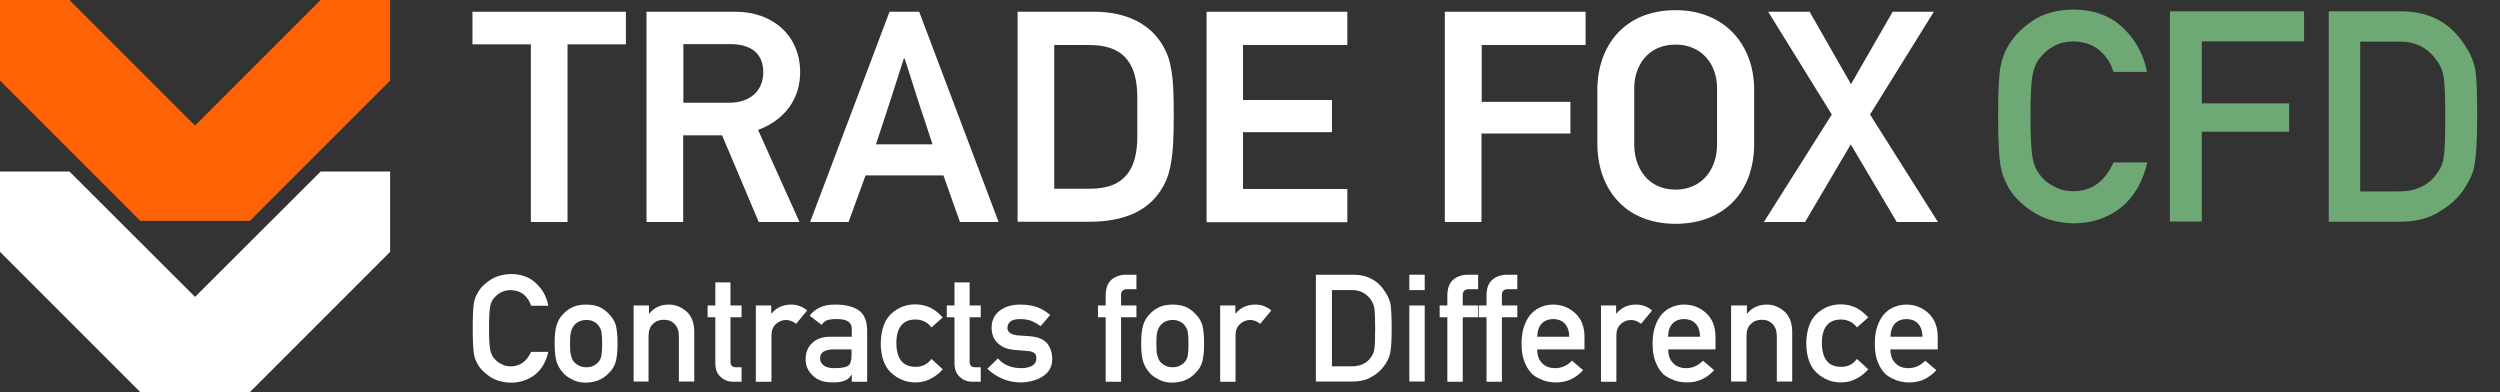 <svg width="102" height="16" viewBox="0 0 102 16" fill="none" xmlns="http://www.w3.org/2000/svg">
<rect x="0" y="0" width="102" height="16" fill="#333333" stroke="none"/>
<path d="M15.917 3.287V0H13.082L7.958 5.124L2.834 0H0V3.287L5.724 9.011H10.193L15.917 3.287Z" fill="#FF6205"/>
<path d="M15.917 10.276V6.998H13.082L7.958 12.113L2.834 6.998H0V10.276L5.724 16H10.193L15.917 10.276Z" fill="white"/>
<path d="M23.155 1.809V9.057H21.659V1.809H19.277V0.48H25.537V1.809H23.155Z" fill="white"/>
<path d="M30.956 9.057L29.461 5.521H27.873V9.057H26.377V0.48H30.024C31.483 0.48 32.646 1.412 32.646 2.945C32.646 4.044 32.009 4.902 30.929 5.299L32.618 9.057H30.956ZM29.802 1.8H27.882V4.191H29.756C30.559 4.191 31.141 3.748 31.141 2.945C31.141 2.142 30.587 1.8 29.802 1.8Z" fill="white"/>
<path d="M39.165 9.057L38.491 7.155H35.315L34.622 9.057H33.053L36.293 0.48H37.503L40.743 9.057H39.165ZM37.475 4.155L36.912 2.391H36.875L36.321 4.118L35.739 5.89H38.048L37.475 4.155Z" fill="white"/>
<path d="M44.638 0.48C45.922 0.48 47.02 0.951 47.556 2.068C47.86 2.696 47.888 3.564 47.888 4.616C47.888 5.816 47.86 6.684 47.583 7.349C47.02 8.642 45.811 9.048 44.426 9.048H41.518V0.48H44.638ZM43.013 7.7H44.481C45.922 7.7 46.402 6.86 46.402 5.567V3.97C46.402 2.437 45.709 1.837 44.453 1.837H43.013V7.7Z" fill="white"/>
<path d="M49.228 9.057V0.48H54.971V1.837H50.715V4.081H54.343V5.392H50.715V7.709H54.971V9.066H49.228V9.057Z" fill="white"/>
<path d="M60.454 1.837V4.155H64.073V5.447H60.445V9.057H58.949V0.48H64.692V1.837H60.454Z" fill="white"/>
<path d="M71.57 3.665V5.863C71.57 7.857 70.314 9.131 68.366 9.131C66.224 9.131 65.172 7.617 65.172 5.863V3.665C65.172 1.939 66.215 0.415 68.366 0.415C70.342 0.415 71.57 1.8 71.57 3.665ZM66.677 3.591V5.9C66.677 6.832 67.222 7.737 68.366 7.737C69.41 7.737 70.056 6.934 70.056 5.9V3.591C70.056 2.622 69.428 1.819 68.366 1.819C67.222 1.819 66.677 2.696 66.677 3.591Z" fill="white"/>
<path d="M77.386 9.057L75.512 5.89L73.647 9.057H71.967L74.737 4.672L72.142 0.48H73.832L75.521 3.434L77.22 0.48H78.9L76.297 4.672L79.067 9.057H77.386Z" fill="white"/>
<path d="M87.608 6.638C87.423 7.432 87.063 8.041 86.528 8.475C85.983 8.9 85.337 9.112 84.589 9.112C83.915 9.094 83.352 8.928 82.899 8.614C82.438 8.309 82.105 7.968 81.902 7.571C81.837 7.441 81.782 7.321 81.736 7.201C81.69 7.081 81.653 6.924 81.616 6.74C81.56 6.398 81.523 5.733 81.523 4.755C81.523 3.758 81.551 3.093 81.616 2.751C81.68 2.41 81.773 2.142 81.902 1.93C82.114 1.533 82.447 1.182 82.899 0.868C83.352 0.554 83.915 0.397 84.589 0.388C85.42 0.397 86.094 0.637 86.611 1.126C87.128 1.616 87.46 2.216 87.598 2.936H86.232C86.13 2.594 85.937 2.299 85.66 2.05C85.373 1.819 85.013 1.699 84.598 1.689C84.293 1.699 84.025 1.754 83.813 1.874C83.591 1.994 83.407 2.142 83.268 2.317C83.102 2.502 82.991 2.742 82.936 3.028C82.871 3.333 82.844 3.905 82.844 4.755C82.844 5.595 82.871 6.167 82.936 6.463C82.991 6.758 83.102 6.998 83.268 7.183C83.407 7.358 83.582 7.506 83.813 7.608C84.035 7.737 84.293 7.801 84.598 7.801C85.327 7.801 85.872 7.414 86.232 6.629H87.608V6.638Z" fill="#6EA874"/>
<path d="M88.531 0.462H94.006V1.689H89.833V4.219H93.397V5.373H89.833V9.039H88.531V0.462Z" fill="#6EA874"/>
<path d="M94.994 0.462H97.995C99.158 0.471 100.026 0.951 100.608 1.911C100.82 2.234 100.949 2.567 101.005 2.927C101.051 3.277 101.069 3.887 101.069 4.755C101.069 5.678 101.032 6.315 100.968 6.684C100.94 6.869 100.894 7.035 100.829 7.183C100.764 7.321 100.681 7.469 100.589 7.626C100.34 8.032 99.989 8.365 99.546 8.623C99.103 8.909 98.558 9.048 97.921 9.048H95.013V0.462H94.994ZM96.296 7.811H97.847C98.576 7.811 99.103 7.561 99.435 7.063C99.583 6.878 99.675 6.647 99.712 6.361C99.749 6.084 99.767 5.558 99.767 4.801C99.767 4.053 99.749 3.527 99.712 3.204C99.666 2.88 99.555 2.622 99.38 2.419C99.019 1.92 98.512 1.68 97.847 1.699H96.296V7.811Z" fill="#6EA874"/>
<path d="M22.371 14.357C22.279 14.763 22.094 15.077 21.826 15.289C21.549 15.501 21.217 15.612 20.838 15.612C20.497 15.603 20.21 15.52 19.98 15.363C19.749 15.206 19.573 15.03 19.472 14.827C19.444 14.763 19.407 14.698 19.389 14.643C19.361 14.578 19.343 14.504 19.333 14.412C19.306 14.236 19.287 13.895 19.287 13.396C19.287 12.889 19.306 12.547 19.333 12.381C19.361 12.205 19.416 12.067 19.481 11.965C19.583 11.762 19.758 11.587 19.989 11.43C20.22 11.273 20.506 11.19 20.847 11.181C21.272 11.181 21.614 11.31 21.872 11.559C22.14 11.808 22.306 12.113 22.371 12.473H21.669C21.614 12.298 21.521 12.15 21.374 12.021C21.226 11.901 21.05 11.845 20.838 11.836C20.681 11.836 20.552 11.873 20.441 11.928C20.33 11.984 20.238 12.067 20.164 12.15C20.081 12.242 20.026 12.362 19.998 12.51C19.97 12.667 19.952 12.953 19.952 13.387C19.952 13.812 19.97 14.107 19.998 14.255C20.026 14.403 20.081 14.532 20.164 14.624C20.238 14.717 20.33 14.79 20.441 14.846C20.552 14.911 20.691 14.947 20.838 14.947C21.207 14.947 21.485 14.754 21.669 14.357H22.371Z" fill="white"/>
<path d="M22.629 14.015C22.629 13.692 22.657 13.433 22.712 13.258C22.767 13.082 22.851 12.944 22.971 12.824C23.054 12.722 23.174 12.63 23.331 12.547C23.478 12.473 23.672 12.427 23.912 12.427C24.162 12.427 24.355 12.473 24.503 12.547C24.651 12.63 24.771 12.722 24.854 12.824C24.974 12.944 25.066 13.082 25.122 13.258C25.168 13.433 25.196 13.682 25.196 14.015C25.196 14.338 25.168 14.587 25.122 14.763C25.066 14.938 24.983 15.086 24.854 15.206C24.817 15.252 24.762 15.298 24.706 15.344C24.651 15.39 24.586 15.437 24.503 15.474C24.355 15.557 24.152 15.603 23.912 15.612C23.672 15.612 23.478 15.566 23.331 15.474C23.174 15.4 23.054 15.307 22.971 15.206C22.851 15.077 22.767 14.929 22.712 14.763C22.657 14.597 22.629 14.347 22.629 14.015ZM24.568 14.024C24.568 13.803 24.558 13.646 24.54 13.544C24.522 13.443 24.475 13.359 24.42 13.286C24.374 13.212 24.309 13.165 24.217 13.119C24.134 13.073 24.032 13.055 23.922 13.055C23.82 13.055 23.718 13.073 23.626 13.119C23.543 13.156 23.469 13.212 23.414 13.286C23.358 13.359 23.321 13.443 23.294 13.544C23.266 13.646 23.257 13.803 23.257 14.024C23.257 14.236 23.266 14.393 23.294 14.495C23.321 14.597 23.358 14.689 23.414 14.763C23.469 14.818 23.534 14.873 23.626 14.92C23.718 14.966 23.811 14.984 23.922 14.984C24.032 14.984 24.134 14.966 24.217 14.92C24.309 14.873 24.374 14.818 24.42 14.763C24.485 14.689 24.522 14.597 24.54 14.495C24.558 14.393 24.568 14.236 24.568 14.024Z" fill="white"/>
<path d="M25.852 12.464H26.479V12.796H26.489C26.692 12.547 26.959 12.427 27.292 12.427C27.55 12.427 27.781 12.519 27.994 12.695C28.206 12.879 28.317 13.147 28.326 13.498V15.566H27.698V13.719C27.698 13.498 27.643 13.341 27.523 13.221C27.412 13.101 27.264 13.046 27.079 13.046C26.904 13.046 26.756 13.101 26.636 13.221C26.516 13.332 26.461 13.498 26.461 13.719V15.566H25.852V12.464Z" fill="white"/>
<path d="M29.176 11.522H29.804V12.464H30.256V12.944H29.804V14.754C29.804 14.91 29.877 14.984 30.025 14.984H30.256V15.575H29.933C29.711 15.575 29.536 15.511 29.397 15.372C29.25 15.243 29.185 15.058 29.185 14.809V12.944H28.871V12.464H29.185V11.522H29.176Z" fill="white"/>
<path d="M30.838 12.464H31.466V12.796H31.475C31.678 12.547 31.946 12.427 32.278 12.427C32.528 12.427 32.749 12.51 32.934 12.667L32.481 13.212C32.352 13.11 32.214 13.055 32.075 13.055C31.918 13.055 31.78 13.11 31.669 13.212C31.54 13.313 31.475 13.479 31.475 13.701V15.575H30.838V12.464Z" fill="white"/>
<path d="M34.743 15.298H34.734C34.679 15.4 34.586 15.483 34.466 15.529C34.346 15.584 34.18 15.603 33.968 15.603C33.617 15.603 33.349 15.511 33.165 15.326C32.971 15.15 32.869 14.929 32.869 14.652C32.869 14.393 32.952 14.172 33.128 14.006C33.303 13.83 33.552 13.738 33.885 13.738H34.753V13.415C34.753 13.138 34.54 13.009 34.115 13.018C33.959 13.018 33.839 13.036 33.746 13.064C33.654 13.101 33.58 13.165 33.525 13.258L33.035 12.879C33.275 12.565 33.626 12.418 34.088 12.427C34.476 12.427 34.789 12.501 35.02 12.649C35.251 12.806 35.371 13.073 35.38 13.452V15.575H34.753V15.298H34.743ZM34.743 14.255H33.995C33.635 14.264 33.451 14.384 33.46 14.633C33.46 14.735 33.506 14.827 33.599 14.901C33.691 14.984 33.839 15.021 34.042 15.021C34.3 15.021 34.485 14.994 34.596 14.929C34.697 14.864 34.743 14.717 34.743 14.476V14.255Z" fill="white"/>
<path d="M38.463 15.068C38.325 15.224 38.168 15.354 37.983 15.446C37.799 15.548 37.586 15.603 37.346 15.603C36.977 15.603 36.654 15.474 36.377 15.224C36.09 14.975 35.943 14.569 35.934 14.015C35.943 13.452 36.09 13.046 36.377 12.787C36.654 12.538 36.977 12.418 37.346 12.418C37.586 12.418 37.799 12.473 37.983 12.565C38.168 12.667 38.325 12.796 38.463 12.953L38.002 13.359C37.845 13.147 37.632 13.046 37.374 13.036C36.848 13.027 36.571 13.35 36.571 14.006C36.58 14.652 36.848 14.975 37.374 14.966C37.642 14.966 37.845 14.855 38.002 14.643L38.463 15.068Z" fill="white"/>
<path d="M38.934 11.522H39.561V12.464H40.014V12.944H39.561V14.754C39.561 14.91 39.635 14.984 39.783 14.984H40.014V15.575H39.691C39.469 15.575 39.294 15.511 39.155 15.372C39.007 15.243 38.943 15.058 38.943 14.809V12.944H38.629V12.464H38.943V11.522H38.934Z" fill="white"/>
<path d="M41.675 15.021C41.851 15.021 41.998 14.984 42.118 14.92C42.229 14.846 42.285 14.754 42.285 14.624C42.285 14.513 42.248 14.43 42.183 14.393C42.109 14.347 42.017 14.32 41.906 14.32L41.352 14.273C41.094 14.246 40.881 14.163 40.715 14.006C40.549 13.858 40.466 13.655 40.457 13.387C40.457 13.064 40.577 12.833 40.798 12.667C41.011 12.51 41.288 12.427 41.62 12.427C41.768 12.427 41.888 12.436 42.008 12.455C42.118 12.473 42.229 12.501 42.331 12.538C42.525 12.611 42.691 12.722 42.848 12.852L42.46 13.304C42.34 13.221 42.211 13.147 42.082 13.092C41.952 13.046 41.795 13.018 41.629 13.018C41.435 13.018 41.297 13.055 41.223 13.119C41.14 13.193 41.103 13.276 41.103 13.387C41.103 13.461 41.131 13.516 41.195 13.572C41.251 13.627 41.361 13.664 41.509 13.682L42.026 13.719C42.349 13.747 42.58 13.839 42.728 14.015C42.857 14.181 42.931 14.393 42.931 14.652C42.931 14.957 42.802 15.187 42.562 15.344C42.322 15.511 42.017 15.594 41.648 15.603C41.14 15.603 40.688 15.418 40.281 15.049L40.715 14.624C40.946 14.892 41.269 15.021 41.675 15.021Z" fill="white"/>
<path d="M45.111 12.944H44.797V12.464H45.111V12.058C45.111 11.762 45.194 11.541 45.36 11.402C45.517 11.273 45.72 11.208 45.96 11.208H46.366V11.799H46.006C45.822 11.79 45.729 11.882 45.739 12.058V12.464H46.366V12.944H45.739V15.575H45.111V12.944Z" fill="white"/>
<path d="M46.56 14.015C46.56 13.692 46.588 13.433 46.644 13.258C46.699 13.082 46.782 12.944 46.902 12.824C46.985 12.722 47.105 12.63 47.262 12.547C47.41 12.473 47.604 12.427 47.844 12.427C48.093 12.427 48.287 12.473 48.435 12.547C48.583 12.63 48.703 12.722 48.786 12.824C48.906 12.944 48.998 13.082 49.053 13.258C49.099 13.433 49.127 13.682 49.127 14.015C49.127 14.338 49.099 14.587 49.053 14.763C48.998 14.938 48.915 15.086 48.786 15.206C48.749 15.252 48.693 15.298 48.638 15.344C48.583 15.39 48.518 15.437 48.435 15.474C48.287 15.557 48.084 15.603 47.844 15.612C47.604 15.612 47.41 15.566 47.262 15.474C47.105 15.4 46.985 15.307 46.902 15.206C46.782 15.077 46.699 14.929 46.644 14.763C46.588 14.597 46.56 14.347 46.56 14.015ZM48.49 14.024C48.49 13.803 48.481 13.646 48.462 13.544C48.444 13.443 48.398 13.359 48.342 13.286C48.296 13.212 48.232 13.165 48.139 13.119C48.056 13.073 47.955 13.055 47.844 13.055C47.742 13.055 47.641 13.073 47.548 13.119C47.465 13.156 47.392 13.212 47.336 13.286C47.281 13.359 47.244 13.443 47.216 13.544C47.188 13.646 47.179 13.803 47.179 14.024C47.179 14.236 47.188 14.393 47.216 14.495C47.244 14.597 47.281 14.689 47.336 14.763C47.392 14.818 47.456 14.873 47.548 14.92C47.641 14.966 47.733 14.984 47.844 14.984C47.955 14.984 48.056 14.966 48.139 14.92C48.232 14.873 48.296 14.818 48.342 14.763C48.407 14.689 48.444 14.597 48.462 14.495C48.481 14.393 48.49 14.236 48.49 14.024Z" fill="white"/>
<path d="M49.773 12.464H50.401V12.796H50.41C50.614 12.547 50.881 12.427 51.214 12.427C51.463 12.427 51.685 12.51 51.869 12.667L51.417 13.212C51.288 13.11 51.149 13.055 51.011 13.055C50.854 13.055 50.715 13.11 50.604 13.212C50.475 13.313 50.41 13.479 50.41 13.701V15.575H49.783V12.464H49.773Z" fill="white"/>
<path d="M53.688 11.208H55.211C55.802 11.208 56.245 11.457 56.54 11.947C56.642 12.113 56.716 12.279 56.743 12.464C56.762 12.639 56.78 12.953 56.78 13.396C56.78 13.867 56.762 14.19 56.725 14.375C56.707 14.467 56.688 14.55 56.651 14.624C56.614 14.698 56.577 14.772 56.531 14.846C56.402 15.049 56.227 15.224 55.996 15.354C55.774 15.501 55.497 15.566 55.165 15.566H53.688V11.208ZM54.343 14.947H55.137C55.506 14.947 55.774 14.818 55.94 14.569C56.014 14.477 56.06 14.357 56.079 14.209C56.097 14.07 56.106 13.803 56.106 13.415C56.106 13.036 56.097 12.769 56.079 12.602C56.051 12.436 55.996 12.307 55.913 12.205C55.728 11.956 55.469 11.827 55.137 11.836H54.343V14.947Z" fill="white"/>
<path d="M57.5 11.208H58.128V11.836H57.5V11.208ZM57.5 12.464H58.128V15.566H57.5V12.464Z" fill="white"/>
<path d="M59.052 12.944H58.738V12.464H59.052V12.058C59.052 11.762 59.135 11.541 59.301 11.402C59.458 11.273 59.662 11.208 59.902 11.208H60.308V11.799H59.948C59.763 11.79 59.671 11.882 59.68 12.058V12.464H60.308V12.944H59.68V15.575H59.052V12.944Z" fill="white"/>
<path d="M60.65 12.944H60.336V12.464H60.65V12.058C60.65 11.762 60.733 11.541 60.899 11.402C61.056 11.273 61.259 11.208 61.499 11.208H61.906V11.799H61.545C61.361 11.79 61.268 11.882 61.278 12.058V12.464H61.906V12.944H61.278V15.575H60.65V12.944Z" fill="white"/>
<path d="M62.717 14.255C62.717 14.504 62.791 14.698 62.929 14.827C63.059 14.957 63.234 15.021 63.456 15.021C63.705 15.021 63.936 14.92 64.139 14.716L64.591 15.104C64.277 15.446 63.899 15.612 63.474 15.603C63.308 15.603 63.151 15.575 62.994 15.529C62.92 15.501 62.837 15.464 62.763 15.428C62.689 15.39 62.616 15.344 62.542 15.289C62.413 15.169 62.302 15.012 62.219 14.809C62.126 14.606 62.08 14.347 62.08 14.033C62.08 13.729 62.117 13.47 62.2 13.267C62.274 13.064 62.376 12.898 62.495 12.778C62.616 12.658 62.754 12.565 62.911 12.51C63.059 12.455 63.216 12.427 63.363 12.427C63.714 12.427 64.019 12.547 64.268 12.778C64.517 13.008 64.647 13.332 64.647 13.738V14.255H62.717ZM64.028 13.738C64.019 13.498 63.954 13.313 63.834 13.193C63.714 13.073 63.557 13.018 63.373 13.018C63.188 13.018 63.031 13.073 62.911 13.193C62.791 13.313 62.726 13.498 62.717 13.738H64.028Z" fill="white"/>
<path d="M65.311 12.464H65.938V12.796H65.948C66.151 12.547 66.418 12.427 66.751 12.427C67 12.427 67.222 12.51 67.406 12.667L66.954 13.212C66.825 13.11 66.686 13.055 66.548 13.055C66.391 13.055 66.252 13.11 66.141 13.212C66.012 13.313 65.948 13.479 65.948 13.701V15.575H65.32V12.464H65.311Z" fill="white"/>
<path d="M68.063 14.255C68.063 14.504 68.137 14.698 68.275 14.827C68.404 14.957 68.58 15.021 68.801 15.021C69.051 15.021 69.281 14.92 69.485 14.716L69.937 15.104C69.623 15.446 69.245 15.612 68.82 15.603C68.654 15.603 68.497 15.575 68.34 15.529C68.266 15.501 68.183 15.464 68.109 15.428C68.035 15.39 67.961 15.344 67.887 15.289C67.758 15.169 67.647 15.012 67.564 14.809C67.472 14.606 67.426 14.347 67.426 14.033C67.426 13.729 67.463 13.47 67.546 13.267C67.62 13.064 67.721 12.898 67.841 12.778C67.961 12.658 68.1 12.565 68.257 12.51C68.404 12.455 68.561 12.427 68.709 12.427C69.06 12.427 69.365 12.547 69.614 12.778C69.863 13.008 69.992 13.332 69.992 13.738V14.255H68.063ZM69.365 13.738C69.355 13.498 69.291 13.313 69.171 13.193C69.051 13.073 68.894 13.018 68.709 13.018C68.525 13.018 68.368 13.073 68.248 13.193C68.127 13.313 68.063 13.498 68.054 13.738H69.365Z" fill="white"/>
<path d="M70.647 12.464H71.275V12.796H71.284C71.487 12.547 71.755 12.427 72.088 12.427C72.346 12.427 72.577 12.519 72.789 12.695C73.002 12.879 73.112 13.147 73.122 13.498V15.566H72.494V13.719C72.494 13.498 72.439 13.341 72.319 13.221C72.208 13.101 72.06 13.046 71.875 13.046C71.7 13.046 71.552 13.101 71.432 13.221C71.312 13.332 71.257 13.498 71.257 13.719V15.566H70.629V12.464H70.647Z" fill="white"/>
<path d="M76.225 15.068C76.087 15.224 75.93 15.354 75.745 15.446C75.56 15.548 75.348 15.603 75.108 15.603C74.739 15.603 74.415 15.474 74.138 15.224C73.852 14.975 73.704 14.569 73.695 14.015C73.704 13.452 73.852 13.046 74.138 12.787C74.415 12.538 74.739 12.418 75.108 12.418C75.348 12.418 75.56 12.473 75.745 12.565C75.93 12.667 76.087 12.796 76.225 12.953L75.763 13.359C75.606 13.147 75.394 13.046 75.136 13.036C74.609 13.027 74.332 13.35 74.332 14.006C74.342 14.652 74.609 14.975 75.136 14.966C75.403 14.966 75.606 14.855 75.763 14.643L76.225 15.068Z" fill="white"/>
<path d="M77.129 14.255C77.129 14.504 77.203 14.698 77.342 14.827C77.471 14.957 77.646 15.021 77.868 15.021C78.117 15.021 78.348 14.92 78.551 14.716L79.003 15.104C78.689 15.446 78.311 15.612 77.886 15.603C77.72 15.603 77.563 15.575 77.406 15.529C77.332 15.501 77.249 15.464 77.175 15.428C77.102 15.39 77.028 15.344 76.954 15.289C76.825 15.169 76.714 15.012 76.631 14.809C76.538 14.606 76.492 14.347 76.492 14.033C76.492 13.729 76.529 13.47 76.612 13.267C76.686 13.064 76.788 12.898 76.908 12.778C77.028 12.658 77.166 12.565 77.323 12.51C77.471 12.455 77.628 12.427 77.775 12.427C78.126 12.427 78.431 12.547 78.68 12.778C78.93 13.008 79.059 13.332 79.059 13.738V14.255H77.129ZM78.44 13.738C78.431 13.498 78.366 13.313 78.246 13.193C78.126 13.073 77.969 13.018 77.785 13.018C77.6 13.018 77.443 13.073 77.323 13.193C77.203 13.313 77.138 13.498 77.129 13.738H78.44Z" fill="white"/>
</svg>
